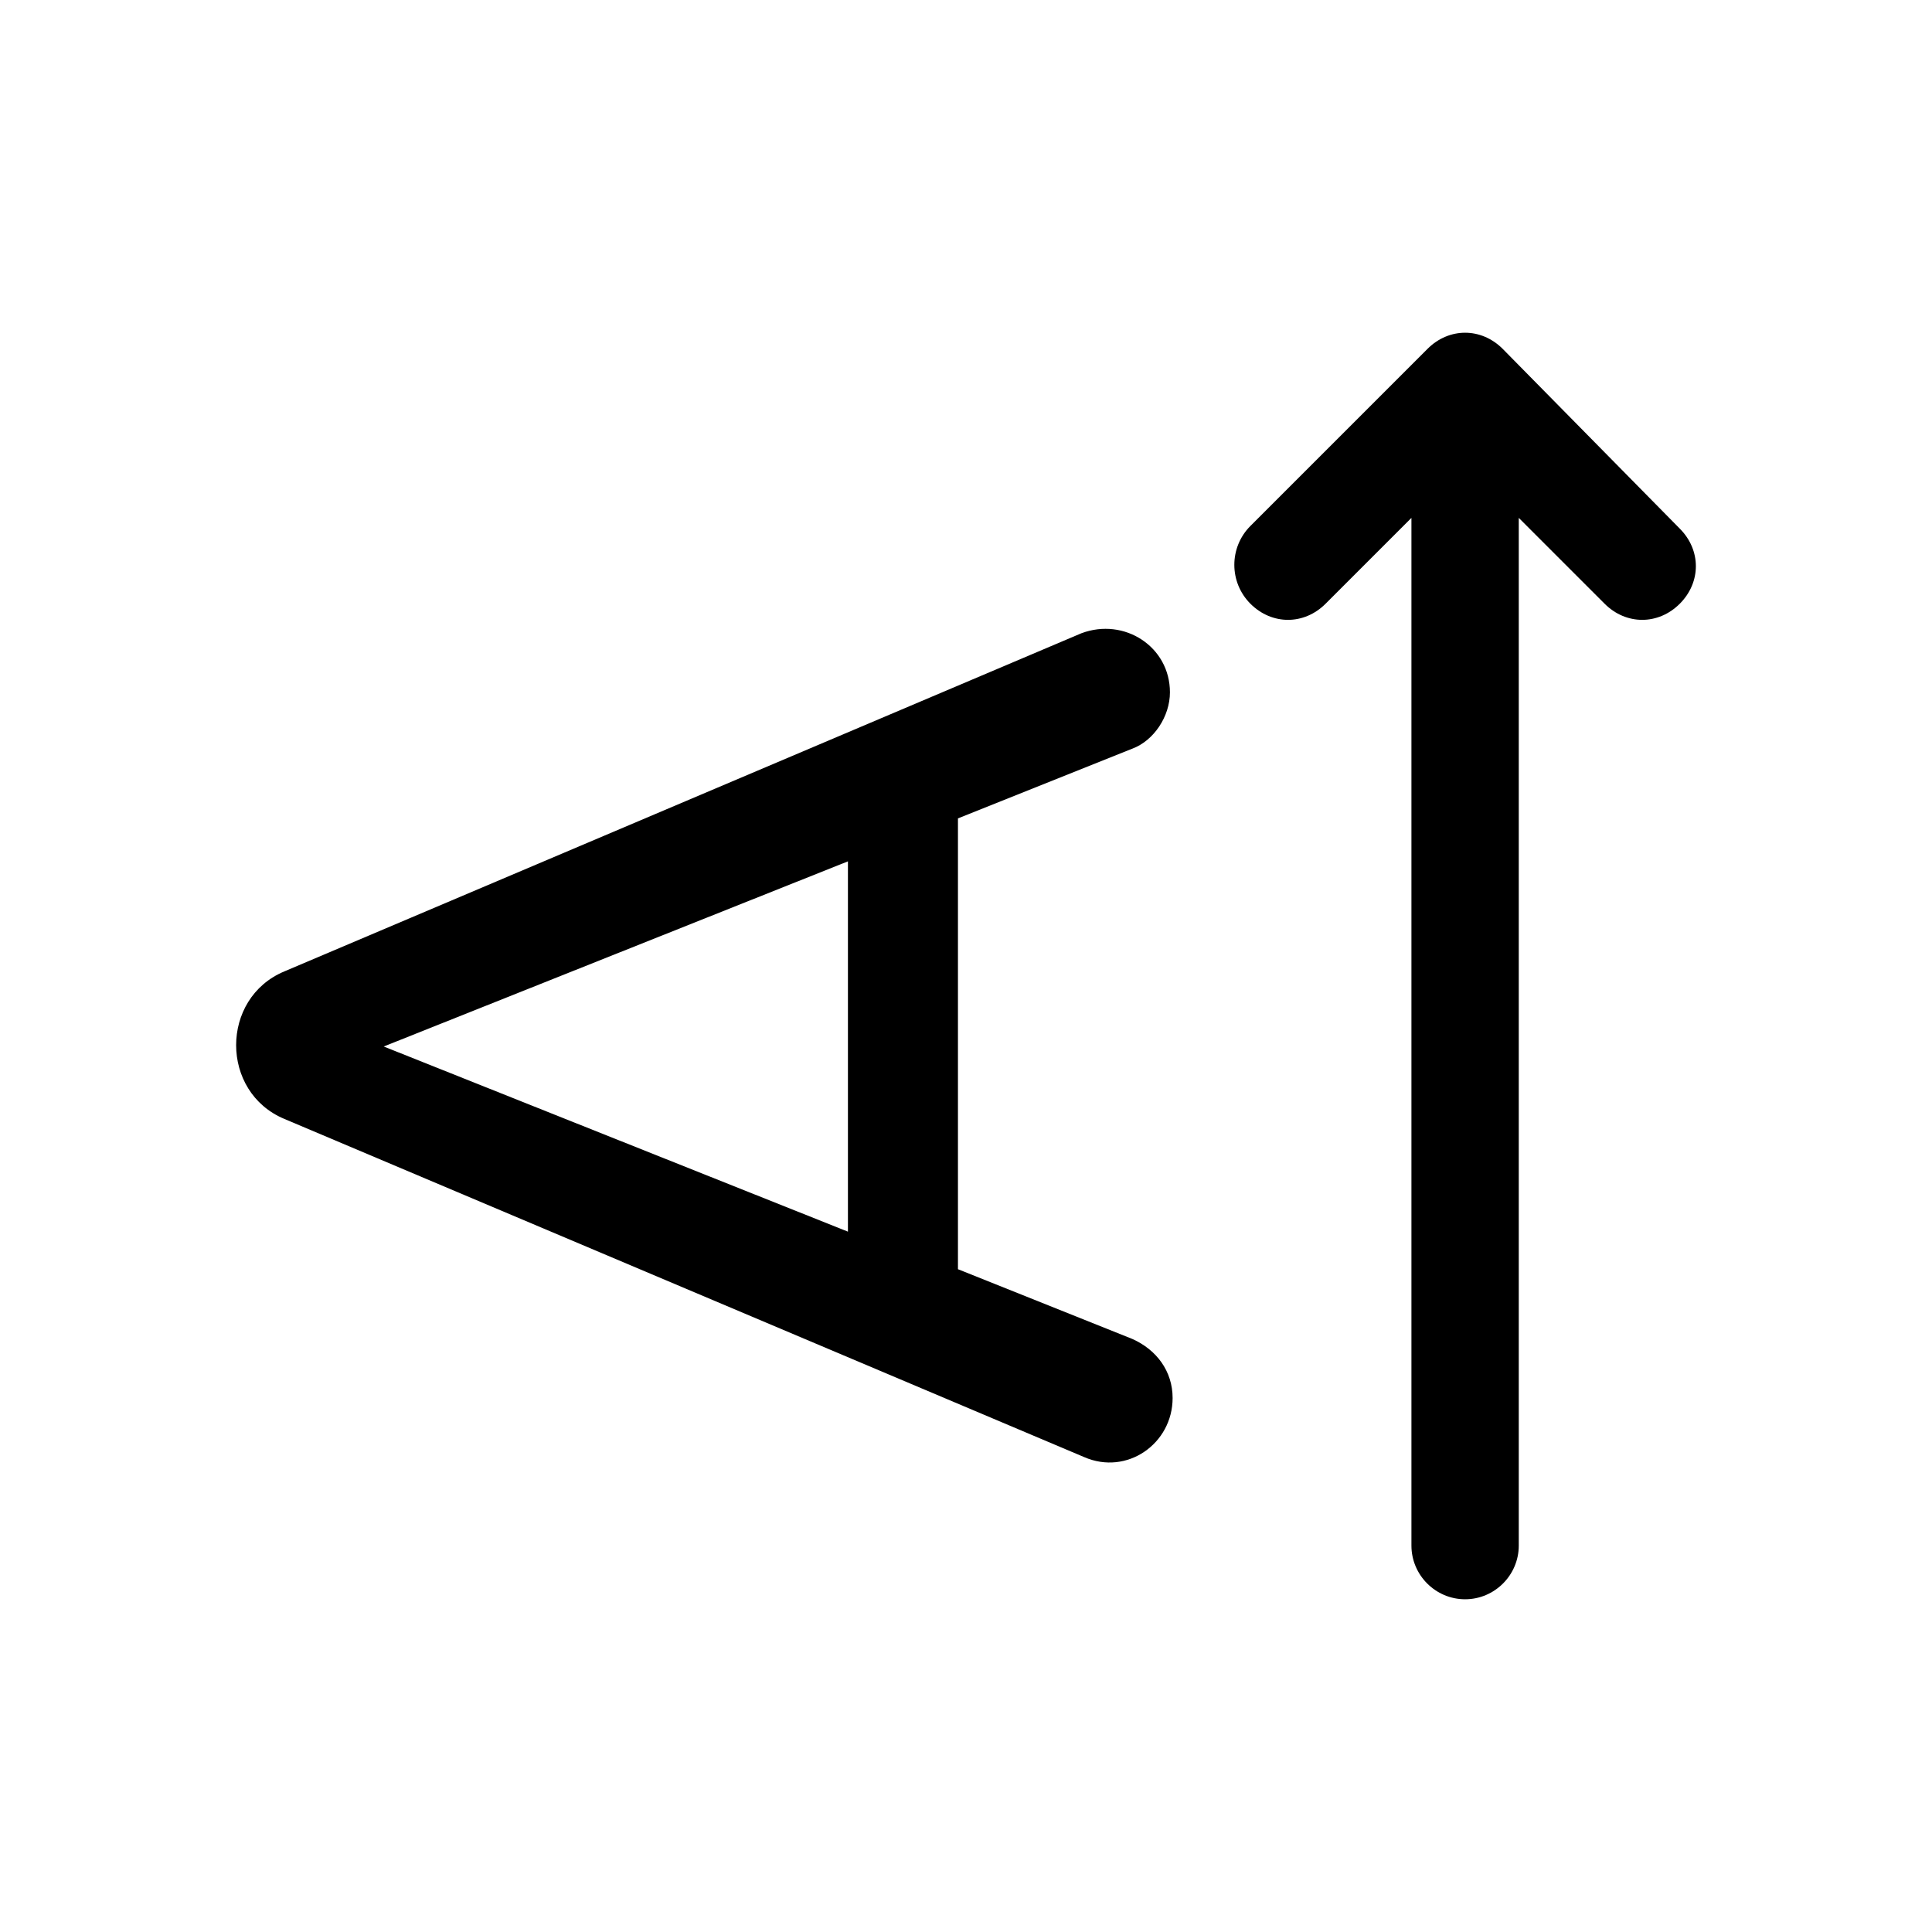 <?xml version="1.0" encoding="utf-8"?>
<!-- Generator: Adobe Illustrator 24.0.0, SVG Export Plug-In . SVG Version: 6.00 Build 0)  -->
<svg version="1.1" id="Layer_1" xmlns="http://www.w3.org/2000/svg" xmlns:xlink="http://www.w3.org/1999/xlink" x="0px" y="0px"
	 viewBox="0 0 72 72" style="enable-background:new 0 0 72 72;" xml:space="preserve">
<style type="text/css">
	.st0{fill:none;}
</style>
<title>info</title>
<rect class="st0" width="72" height="72"/>
<g>
	<path d="M43.6,25.8L43.6,25.8c0-1.7-1.7-2.8-3.3-2.2L10.6,36.2c-2.4,1-2.4,4.5,0,5.5l29.8,12.6c1.6,0.7,3.3-0.5,3.3-2.2v0
		c0-1-0.6-1.8-1.5-2.2l-6.5-2.6V30.5l6.5-2.6C43,27.6,43.6,26.7,43.6,25.8z M31.6,45.9L14.3,39l17.3-6.9V45.9z"/>
	<path d="M46.6,22.5L46.6,22.5c0.8,0.8,2,0.8,2.8,0l3.2-3.2v38.3c0,1.1,0.9,2,2,2h0c1.1,0,2-0.9,2-2V19.3l3.2,3.2
		c0.8,0.8,2,0.8,2.8,0l0,0c0.8-0.8,0.8-2,0-2.8L56,13c-0.8-0.8-2-0.8-2.8,0l-6.6,6.6C45.8,20.4,45.8,21.7,46.6,22.5z"/>
</g>
</svg>
